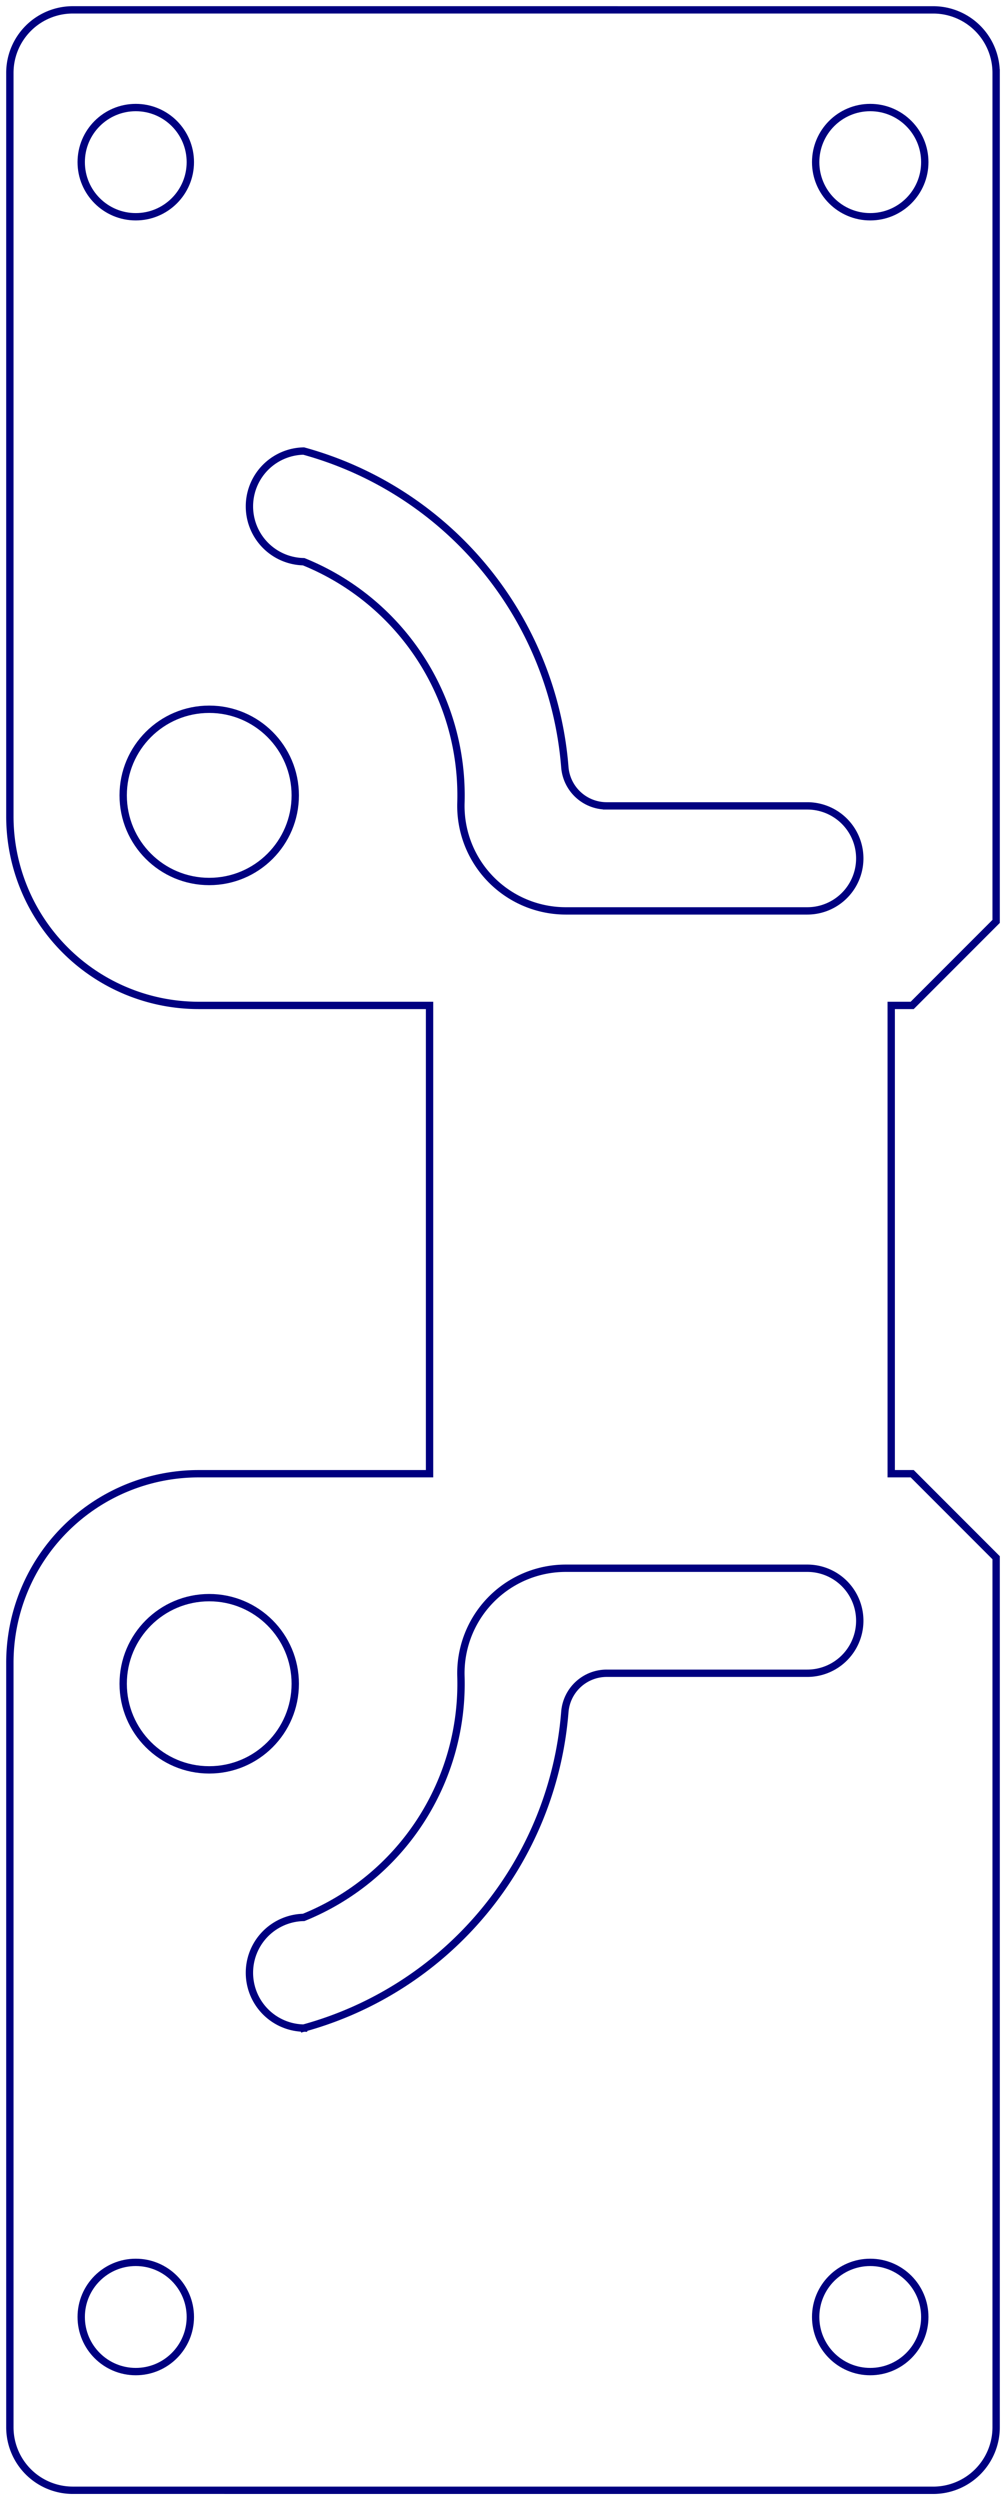 <?xml version="1.0"?>
<!DOCTYPE svg PUBLIC "-//W3C//DTD SVG 1.1//EN" "http://www.w3.org/Graphics/SVG/1.1/DTD/svg11.dtd">
<svg width="47.94mm" height="119.033mm" viewBox="0 0 47.94 119.033" xmlns="http://www.w3.org/2000/svg" version="1.1">
<g id="Unfold_Sketch" transform="translate(31.47,59.016) scale(1,-1)">
<path id="Unfold_Sketch_w0000"  d="M 16.0 55.546 L 16.0 15.148 L 12.0 11.148 L 11.0 11.148 L 11.0 -11.148 L 12.0 -11.148 L 16.0 -15.148 L 16.0 -56.546 A 3 3 0 0 0 13 -59.547L -28.0 -59.546 A 3 3 0 0 0 -31 -56.547L -31.0 -20.148 A 9 9 0 0 0 -22 -11.148L -11.0 -11.148 L -11.0 11.148 L -22.0 11.148 A 9 9 0 0 0 -31 20.148L -31.0 55.546 A 3 3 0 0 0 -28 58.547L 13.0 58.546 A 3 3 0 0 0 16 55.547" stroke="#000080" stroke-width="0.35 px" style="stroke-width:0.35;stroke-miterlimit:4;stroke-dasharray:none;stroke-linecap:square;fill:none;fill-opacity:1;fill-rule: evenodd"/>
<path id="Unfold_Sketch_w0001"  d="M -2.559 20.648 L 7.003 20.648 A 2.5 2.5 0 0 0 7 15.648L -4.51 15.648 A 5 5 0 0 0 -9.505 20.793A 12 12 0 0 1 -17 32.273A 2.635 2.635 0 0 0 -17 37.542A 17 17 0 0 0 -4.553 22.49A 2 2 0 0 1 -2.559 20.648" stroke="#000080" stroke-width="0.35 px" style="stroke-width:0.35;stroke-miterlimit:4;stroke-dasharray:none;stroke-linecap:square;fill:none;fill-opacity:1;fill-rule: evenodd"/>
<path id="Unfold_Sketch_w0002"  d="M -17.0 -37.542 A 17 17 0 0 1 -4.553 -22.49A 2 2 0 0 0 -2.559 -20.648L 7.003 -20.648 A 2.5 2.5 0 0 1 7 -15.648L -4.51 -15.648 A 5 5 0 0 1 -9.505 -20.793A 12 12 0 0 0 -17 -32.273A 2.635 2.635 0 0 1 -17 -37.542" stroke="#000080" stroke-width="0.35 px" style="stroke-width:0.35;stroke-miterlimit:4;stroke-dasharray:none;stroke-linecap:square;fill:none;fill-opacity:1;fill-rule: evenodd"/>
<circle cx="-21.5" cy="-21.148" r="4.1" stroke="#000080" stroke-width="0.35 px" style="stroke-width:0.35;stroke-miterlimit:4;stroke-dasharray:none;stroke-linecap:square;fill:none"/>
<circle cx="-21.5" cy="21.148" r="4.1" stroke="#000080" stroke-width="0.35 px" style="stroke-width:0.35;stroke-miterlimit:4;stroke-dasharray:none;stroke-linecap:square;fill:none"/>
<circle cx="-25.0" cy="51.296" r="2.6" stroke="#000080" stroke-width="0.35 px" style="stroke-width:0.35;stroke-miterlimit:4;stroke-dasharray:none;stroke-linecap:square;fill:none"/>
<circle cx="-25.0" cy="-51.296" r="2.6" stroke="#000080" stroke-width="0.35 px" style="stroke-width:0.35;stroke-miterlimit:4;stroke-dasharray:none;stroke-linecap:square;fill:none"/>
<circle cx="10.0" cy="51.296" r="2.6" stroke="#000080" stroke-width="0.35 px" style="stroke-width:0.35;stroke-miterlimit:4;stroke-dasharray:none;stroke-linecap:square;fill:none"/>
<circle cx="10.0" cy="-51.296" r="2.6" stroke="#000080" stroke-width="0.35 px" style="stroke-width:0.35;stroke-miterlimit:4;stroke-dasharray:none;stroke-linecap:square;fill:none"/>
<title>b'Unfold_Sketch'</title>
</g>
</svg>
